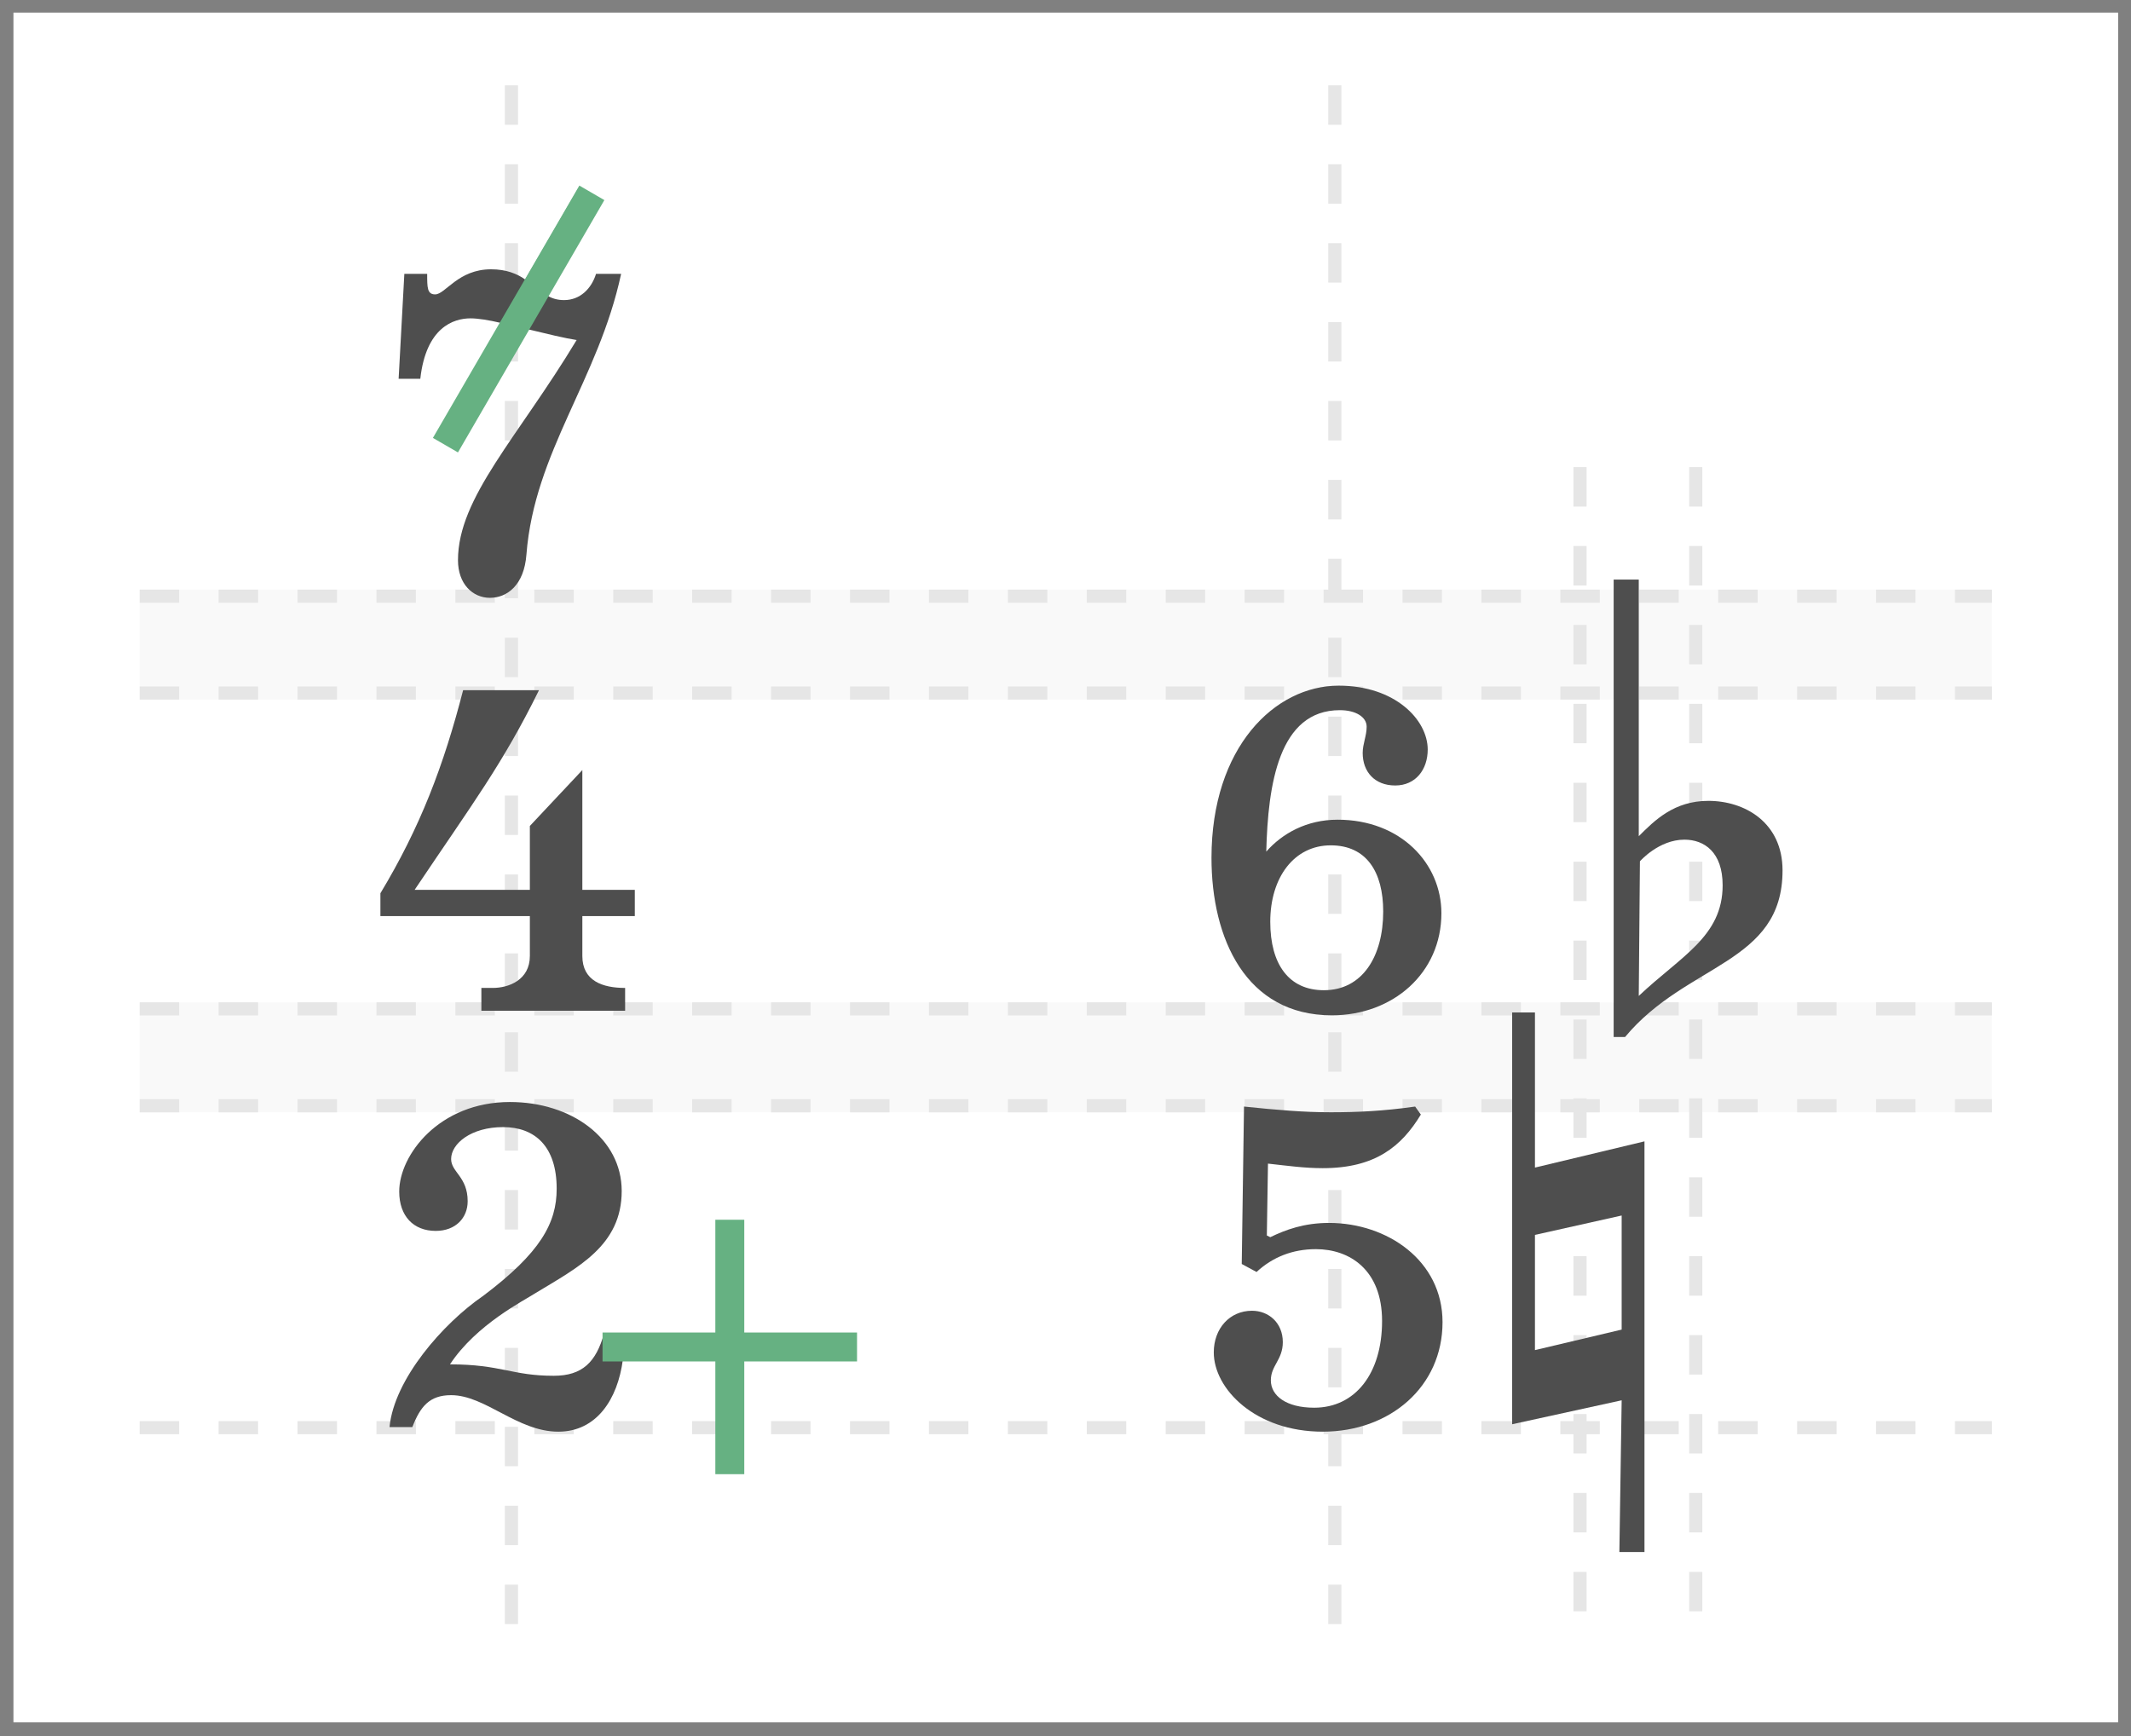 <?xml version="1.0" encoding="UTF-8" standalone="no"?><!DOCTYPE svg PUBLIC "-//W3C//DTD SVG 1.1//EN" "http://www.w3.org/Graphics/SVG/1.1/DTD/svg11.dtd"><svg width="100%" height="100%" viewBox="0 0 81 66" version="1.1" xmlns="http://www.w3.org/2000/svg" xmlns:xlink="http://www.w3.org/1999/xlink" xml:space="preserve" xmlns:serif="http://www.serif.com/" style="fill-rule:evenodd;clip-rule:evenodd;stroke-linejoin:round;stroke-miterlimit:1.5;"><rect x="0" y="0" width="81" height="66" fill="#808080" stroke="none"/><rect id="anatomy" x="0.511" y="0.479" width="80" height="65" style="fill:#fff;"/><rect x="5.309" y="22.413" width="70.405" height="4.183" style="fill:#f9f9f9;"/><rect x="5.309" y="38.109" width="70.405" height="4.178" style="fill:#f9f9f9;"/><path d="M19.44,3.244l0,59.471" style="fill:none;stroke:#e6e6e6;stroke-width:0.5px;stroke-dasharray:1.5,1.5,0,0;"/><path d="M50.737,3.244l0,59.471" style="fill:none;stroke:#e6e6e6;stroke-width:0.5px;stroke-dasharray:1.5,1.5,0,0;"/><path d="M5.309,42.038l70.405,0" style="fill:none;stroke:#e6e6e6;stroke-width:0.5px;stroke-dasharray:1.5,1.5,0,0;"/><path d="M5.309,54.277l70.405,0" style="fill:none;stroke:#e6e6e6;stroke-width:0.5px;stroke-dasharray:1.5,1.5,0,0;"/><path d="M5.309,26.348l70.405,0" style="fill:none;stroke:#e6e6e6;stroke-width:0.5px;stroke-dasharray:1.5,1.5,0,0;"/><path d="M5.309,38.356l70.405,0" style="fill:none;stroke:#e6e6e6;stroke-width:0.5px;stroke-dasharray:1.5,1.5,0,0;"/><path d="M5.309,22.666l70.405,0" style="fill:none;stroke:#e6e6e6;stroke-width:0.5px;stroke-dasharray:1.5,1.5,0,0;"/><path d="M60.057,17.758l0,44.226" style="fill:none;stroke:#e6e6e6;stroke-width:0.5px;stroke-dasharray:1.5,1.5,0,0;"/><path d="M64.456,17.758l0,44.226" style="fill:none;stroke:#e6e6e6;stroke-width:0.5px;stroke-dasharray:1.5,1.5,0,0;"/><path d="M16.237,10.412l-0.868,0l-0.217,3.989l0.824,0c0.217,-1.951 1.258,-2.298 1.909,-2.298c0.281,0 0.693,0.065 1.149,0.173l-2.537,4.359l0.889,0.455l2.667,-4.575c0.715,0.173 1.431,0.347 1.865,0.412c-2.234,3.708 -4.51,5.984 -4.51,8.37c0,0.91 0.563,1.431 1.214,1.431c0.65,0 1.301,-0.477 1.388,-1.648c0.303,-3.903 2.732,-6.635 3.599,-10.668l-0.954,0c-0.174,0.563 -0.607,0.997 -1.214,0.997c-0.261,0 -0.456,-0.065 -0.651,-0.173l2.125,-3.622l-0.932,-0.455l-2.017,3.469c-0.303,-0.216 -0.715,-0.39 -1.301,-0.39c-1.257,0 -1.734,0.954 -2.125,0.954c-0.303,0 -0.303,-0.26 -0.303,-0.78Z" style="fill:#4e4e4e;fill-rule:nonzero;"/><path d="M22.135,34.827l1.994,0l0,-0.997l-1.994,0l0,-4.554l-1.995,2.125l0,2.429l-4.38,0c2.211,-3.296 3.339,-4.771 4.727,-7.59l-2.884,0c-0.738,2.863 -1.627,5.204 -3.144,7.72l0,0.867l5.681,0l0,1.518c0,0.911 -0.803,1.214 -1.41,1.214l-0.433,0l0,0.868l5.464,0l0,-0.868c-0.846,0 -1.626,-0.26 -1.626,-1.214l0,-1.518Z" style="fill:#4e4e4e;fill-rule:nonzero;"/><path d="M27.23,46.428l0,4.271l-4.271,0c-0.304,1.085 -0.824,1.605 -1.909,1.605c-1.604,0 -1.995,-0.434 -3.946,-0.434c0.997,-1.518 2.819,-2.428 3.252,-2.71c1.605,-0.976 3.275,-1.8 3.275,-3.882c0,-1.994 -1.908,-3.382 -4.25,-3.382c-2.689,0 -4.207,2.016 -4.207,3.404c0,0.933 0.542,1.496 1.388,1.496c0.759,0 1.214,-0.498 1.214,-1.127c0,-0.933 -0.629,-1.106 -0.629,-1.605c0,-0.585 0.759,-1.214 1.974,-1.214c1.214,0 2.038,0.737 2.038,2.342c0,1.301 -0.607,2.428 -2.797,4.076c-1.518,1.041 -3.383,3.166 -3.556,4.987l0.867,0c0.303,-0.78 0.65,-1.214 1.474,-1.214c1.301,0 2.516,1.388 4.077,1.388c1.453,0 2.255,-1.236 2.45,-2.732l3.556,0l0,4.271l0.998,0l0,-4.271l4.271,0l0,-0.998l-4.271,0l0,-4.271l-0.998,0Z" style="fill:#4e4e4e;fill-rule:nonzero;"/><path d="M53.032,29.862c0.78,0 1.236,-0.608 1.236,-1.366c0,-1.128 -1.236,-2.429 -3.383,-2.429c-2.429,0 -4.836,2.342 -4.836,6.548c0,3.058 1.301,5.985 4.576,5.985c2.32,0 4.163,-1.605 4.163,-3.881c0,-1.887 -1.54,-3.556 -3.946,-3.556c-1.171,0 -2.104,0.52 -2.711,1.214c0.065,-2.559 0.477,-5.378 2.797,-5.378c0.607,0 1.019,0.261 1.019,0.629c0,0.347 -0.151,0.651 -0.151,0.998c0,0.715 0.455,1.236 1.236,1.236Zm-0.456,4.792c0,1.691 -0.78,2.992 -2.255,2.992c-1.323,0 -2.038,-0.976 -2.038,-2.602c0,-1.691 0.911,-2.906 2.298,-2.906c1.366,0 1.995,1.019 1.995,2.516Z" style="fill:#4e4e4e;fill-rule:nonzero;"/><path d="M62.29,22.034l-0.954,0l0,17.39l0.434,0c2.342,-2.819 5.985,-2.776 5.985,-6.332c0,-1.821 -1.432,-2.645 -2.819,-2.645c-1.301,0 -2.039,0.737 -2.646,1.344l0,-9.757Zm0,15.829l0.044,-5.118c0,0 0.715,-0.823 1.691,-0.823c0.759,0 1.453,0.477 1.453,1.734c0,1.952 -1.583,2.689 -3.188,4.207Z" style="fill:#4e4e4e;fill-rule:nonzero;"/><path d="M50.516,46.493c-0.954,0 -1.648,0.26 -2.233,0.542l-0.13,-0.065l0.043,-2.732c0.781,0.086 1.388,0.173 2.082,0.173c1.995,0 2.992,-0.824 3.729,-2.038l-0.217,-0.304c-1.214,0.174 -2.211,0.217 -3.209,0.217c-1.04,0 -2.038,-0.087 -3.296,-0.217l-0.086,5.985l0.563,0.304c0.608,-0.564 1.367,-0.868 2.256,-0.868c1.279,0 2.515,0.781 2.515,2.732c0,1.995 -1.019,3.296 -2.58,3.296c-1.063,0 -1.648,-0.455 -1.648,-1.041c0,-0.563 0.455,-0.78 0.455,-1.452c0,-0.738 -0.542,-1.193 -1.171,-1.193c-0.846,0 -1.453,0.672 -1.453,1.583c0,1.388 1.583,3.014 4.142,3.014c2.558,0 4.553,-1.713 4.553,-4.163c0,-2.342 -2.103,-3.773 -4.315,-3.773Z" style="fill:#4e4e4e;fill-rule:nonzero;"/><path d="M57.477,38.492l0,15.655l4.163,-0.911l-0.087,5.768l0.954,0l0,-15.612l-4.163,0.997l0,-5.897l-0.867,0Zm0.867,8.456l3.296,-0.737l0,4.337l-3.296,0.78l0,-4.38Z" style="fill:#4e4e4e;fill-rule:nonzero;"/><path d="M22.972,7.607l-5.565,9.593l-0.952,-0.552l5.566,-9.593l0.951,0.552Z" style="fill:#66b182;"/><g><rect x="27.19" y="46.372" width="1.1" height="9.673" style="fill:#66b182;"/><path d="M32.576,51.759l-9.673,0l0,-1.1l9.673,0l0,1.1Z" style="fill:#66b182;"/></g></svg>